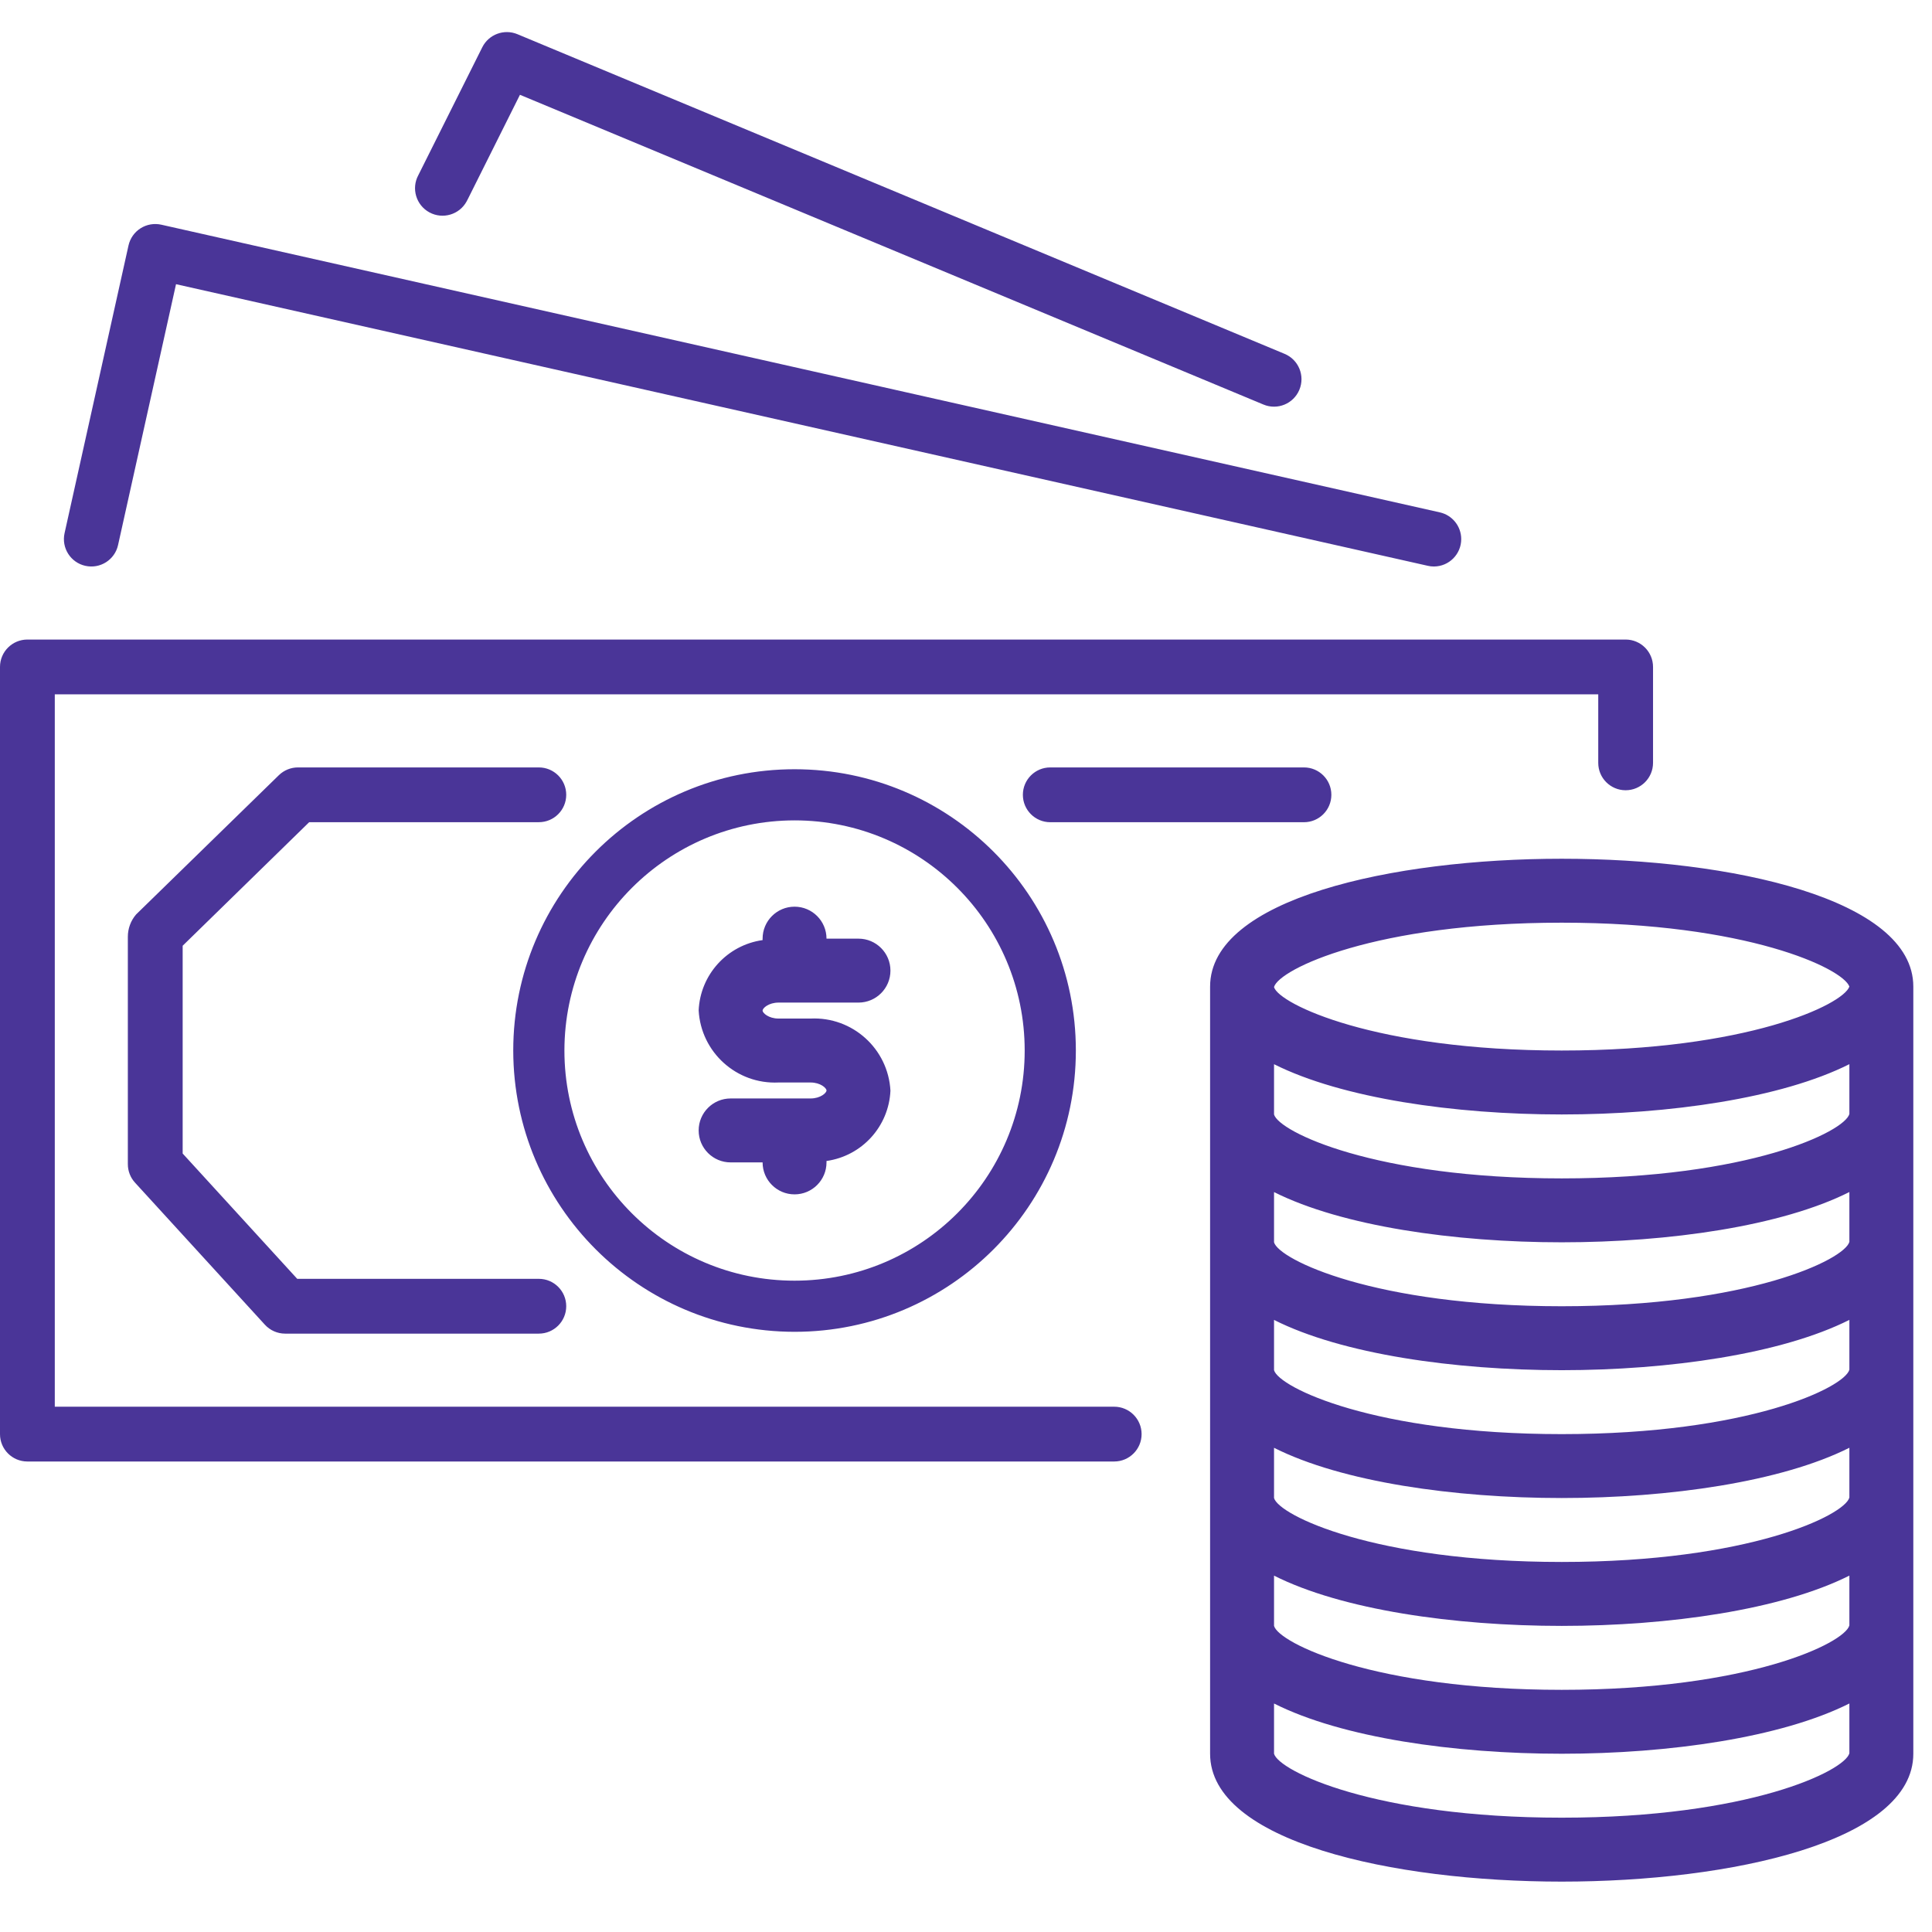 <svg width="64" height="64" viewBox="0 0 64 64" fill="none" xmlns="http://www.w3.org/2000/svg">
<g clip-path="url(#clip0)">
<path fill-rule="evenodd" clip-rule="evenodd" d="M42.554 11.722L17.141 1.133C16.699 0.949 16.19 1.138 15.976 1.566L13.858 5.802C13.619 6.244 13.784 6.797 14.226 7.036C14.669 7.275 15.221 7.11 15.46 6.668C15.47 6.651 15.479 6.633 15.487 6.615V6.617L17.224 3.14L41.853 13.401C42.317 13.595 42.849 13.376 43.043 12.912C43.237 12.448 43.018 11.915 42.554 11.722ZM5.342 7.443L47.697 16.973C48.11 17.066 48.404 17.433 48.405 17.857C48.406 18.358 48 18.765 47.499 18.766C47.431 18.766 47.364 18.759 47.299 18.743L5.831 9.414L3.911 18.055C3.803 18.545 3.318 18.853 2.828 18.744C2.339 18.636 2.03 18.151 2.139 17.661L4.257 8.131C4.31 7.896 4.453 7.691 4.657 7.562C4.861 7.433 5.107 7.391 5.342 7.443ZM53.851 21.186H53.853C54.354 21.187 54.759 21.593 54.759 22.094V25.27V25.272C54.758 25.773 54.352 26.178 53.851 26.178H53.849C53.349 26.177 52.943 25.771 52.944 25.27V23.001H1.815V46.599H36.909C37.41 46.599 37.817 47.005 37.817 47.507C37.817 48.008 37.41 48.414 36.909 48.414H0.907H0.905C0.405 48.413 -0.001 48.007 5.14593e-07 47.507V22.094V22.091C0.001 21.591 0.407 21.186 0.907 21.186H53.851ZM34.791 25.422H43.196C43.697 25.422 44.103 25.828 44.103 26.329C44.103 26.83 43.697 27.237 43.196 27.237H34.791C34.29 27.237 33.884 26.83 33.884 26.329C33.884 25.828 34.29 25.422 34.791 25.422ZM26.32 25.482C21.174 25.482 17.002 29.654 17.002 34.8C17.008 39.944 21.177 44.113 26.32 44.118C31.467 44.118 35.639 39.946 35.639 34.8C35.639 29.654 31.467 25.482 26.32 25.482ZM26.32 42.424C22.11 42.424 18.697 39.011 18.697 34.8C18.701 30.592 22.112 27.181 26.32 27.176C30.531 27.176 33.944 30.59 33.944 34.8C33.944 39.011 30.531 42.424 26.32 42.424ZM40.086 32.682C40.086 29.773 46.121 28.447 51.734 28.447C57.346 28.447 63.381 29.773 63.381 32.682V58.095C63.381 61.005 57.346 62.331 51.734 62.331C46.121 62.331 40.086 61.005 40.086 58.095V32.682ZM51.734 60.213C57.928 60.213 61.104 58.667 61.263 58.08V56.43C59.011 57.561 55.288 58.095 51.734 58.095C48.179 58.095 44.457 57.566 42.204 56.431V58.095C42.364 58.667 45.539 60.213 51.734 60.213ZM51.734 55.978C57.928 55.978 61.104 54.432 61.263 53.844V52.194C59.011 53.325 55.288 53.86 51.734 53.86C48.179 53.86 44.457 53.33 42.204 52.195V53.86C42.364 54.432 45.539 55.978 51.734 55.978ZM51.734 51.742C57.928 51.742 61.104 50.196 61.263 49.608V47.959C59.011 49.09 55.288 49.624 51.734 49.624C48.179 49.624 44.457 49.095 42.204 47.96V49.624C42.364 50.196 45.539 51.742 51.734 51.742ZM51.734 47.507C57.928 47.507 61.104 45.961 61.263 45.373V43.723C59.011 44.854 55.288 45.389 51.734 45.389C48.179 45.389 44.457 44.859 42.204 43.724V45.389C42.364 45.961 45.539 47.507 51.734 47.507ZM51.734 43.271C57.928 43.271 61.104 41.725 61.263 41.138V39.488C59.011 40.619 55.288 41.153 51.734 41.153C48.179 41.153 44.457 40.619 42.204 39.489V41.153C42.364 41.725 45.539 43.271 51.734 43.271ZM51.734 39.036C57.928 39.036 61.104 37.49 61.263 36.902V35.252C59.011 36.383 55.288 36.918 51.734 36.918C48.179 36.918 44.457 36.383 42.204 35.253V36.918C42.364 37.49 45.539 39.036 51.734 39.036ZM42.204 32.701C42.374 33.258 45.549 34.8 51.734 34.8C57.875 34.8 61.052 33.282 61.263 32.682C61.052 32.083 57.875 30.565 51.734 30.565C45.549 30.565 42.374 32.105 42.204 32.695V32.701ZM17.85 42.363H9.846L6.051 38.212V31.329L10.242 27.236H17.85C18.351 27.236 18.757 26.83 18.757 26.329C18.757 25.828 18.351 25.422 17.85 25.422H9.873C9.636 25.421 9.408 25.514 9.238 25.679L4.508 30.293C4.331 30.499 4.234 30.762 4.235 31.034V38.564C4.235 38.791 4.319 39.009 4.472 39.176L8.774 43.882C8.946 44.07 9.189 44.178 9.444 44.178H17.85C18.351 44.178 18.757 43.771 18.757 43.27C18.757 42.769 18.351 42.363 17.85 42.363ZM25.262 33.477C25.262 33.557 25.462 33.741 25.791 33.741H26.85C28.239 33.674 29.421 34.741 29.497 36.129C29.444 37.314 28.554 38.293 27.379 38.459V38.506C27.379 39.091 26.905 39.565 26.32 39.565C25.736 39.565 25.262 39.091 25.262 38.506H24.203C23.618 38.506 23.144 38.032 23.144 37.447C23.144 36.862 23.618 36.388 24.203 36.388H26.85C27.179 36.388 27.379 36.204 27.379 36.124C27.379 36.043 27.179 35.859 26.85 35.859H25.791C24.402 35.926 23.22 34.859 23.144 33.471C23.197 32.286 24.087 31.308 25.262 31.142V31.094C25.262 30.509 25.736 30.035 26.32 30.035C26.905 30.035 27.379 30.509 27.379 31.094H28.438C29.023 31.094 29.497 31.568 29.497 32.153C29.497 32.738 29.023 33.212 28.438 33.212H25.791C25.462 33.212 25.262 33.396 25.262 33.477Z" fill="#4A3598"/>
</g>
<defs>
<clipPath id="clip0">
<rect width="64" height="64" fill="white"/>
</clipPath>
</defs>
</svg>
